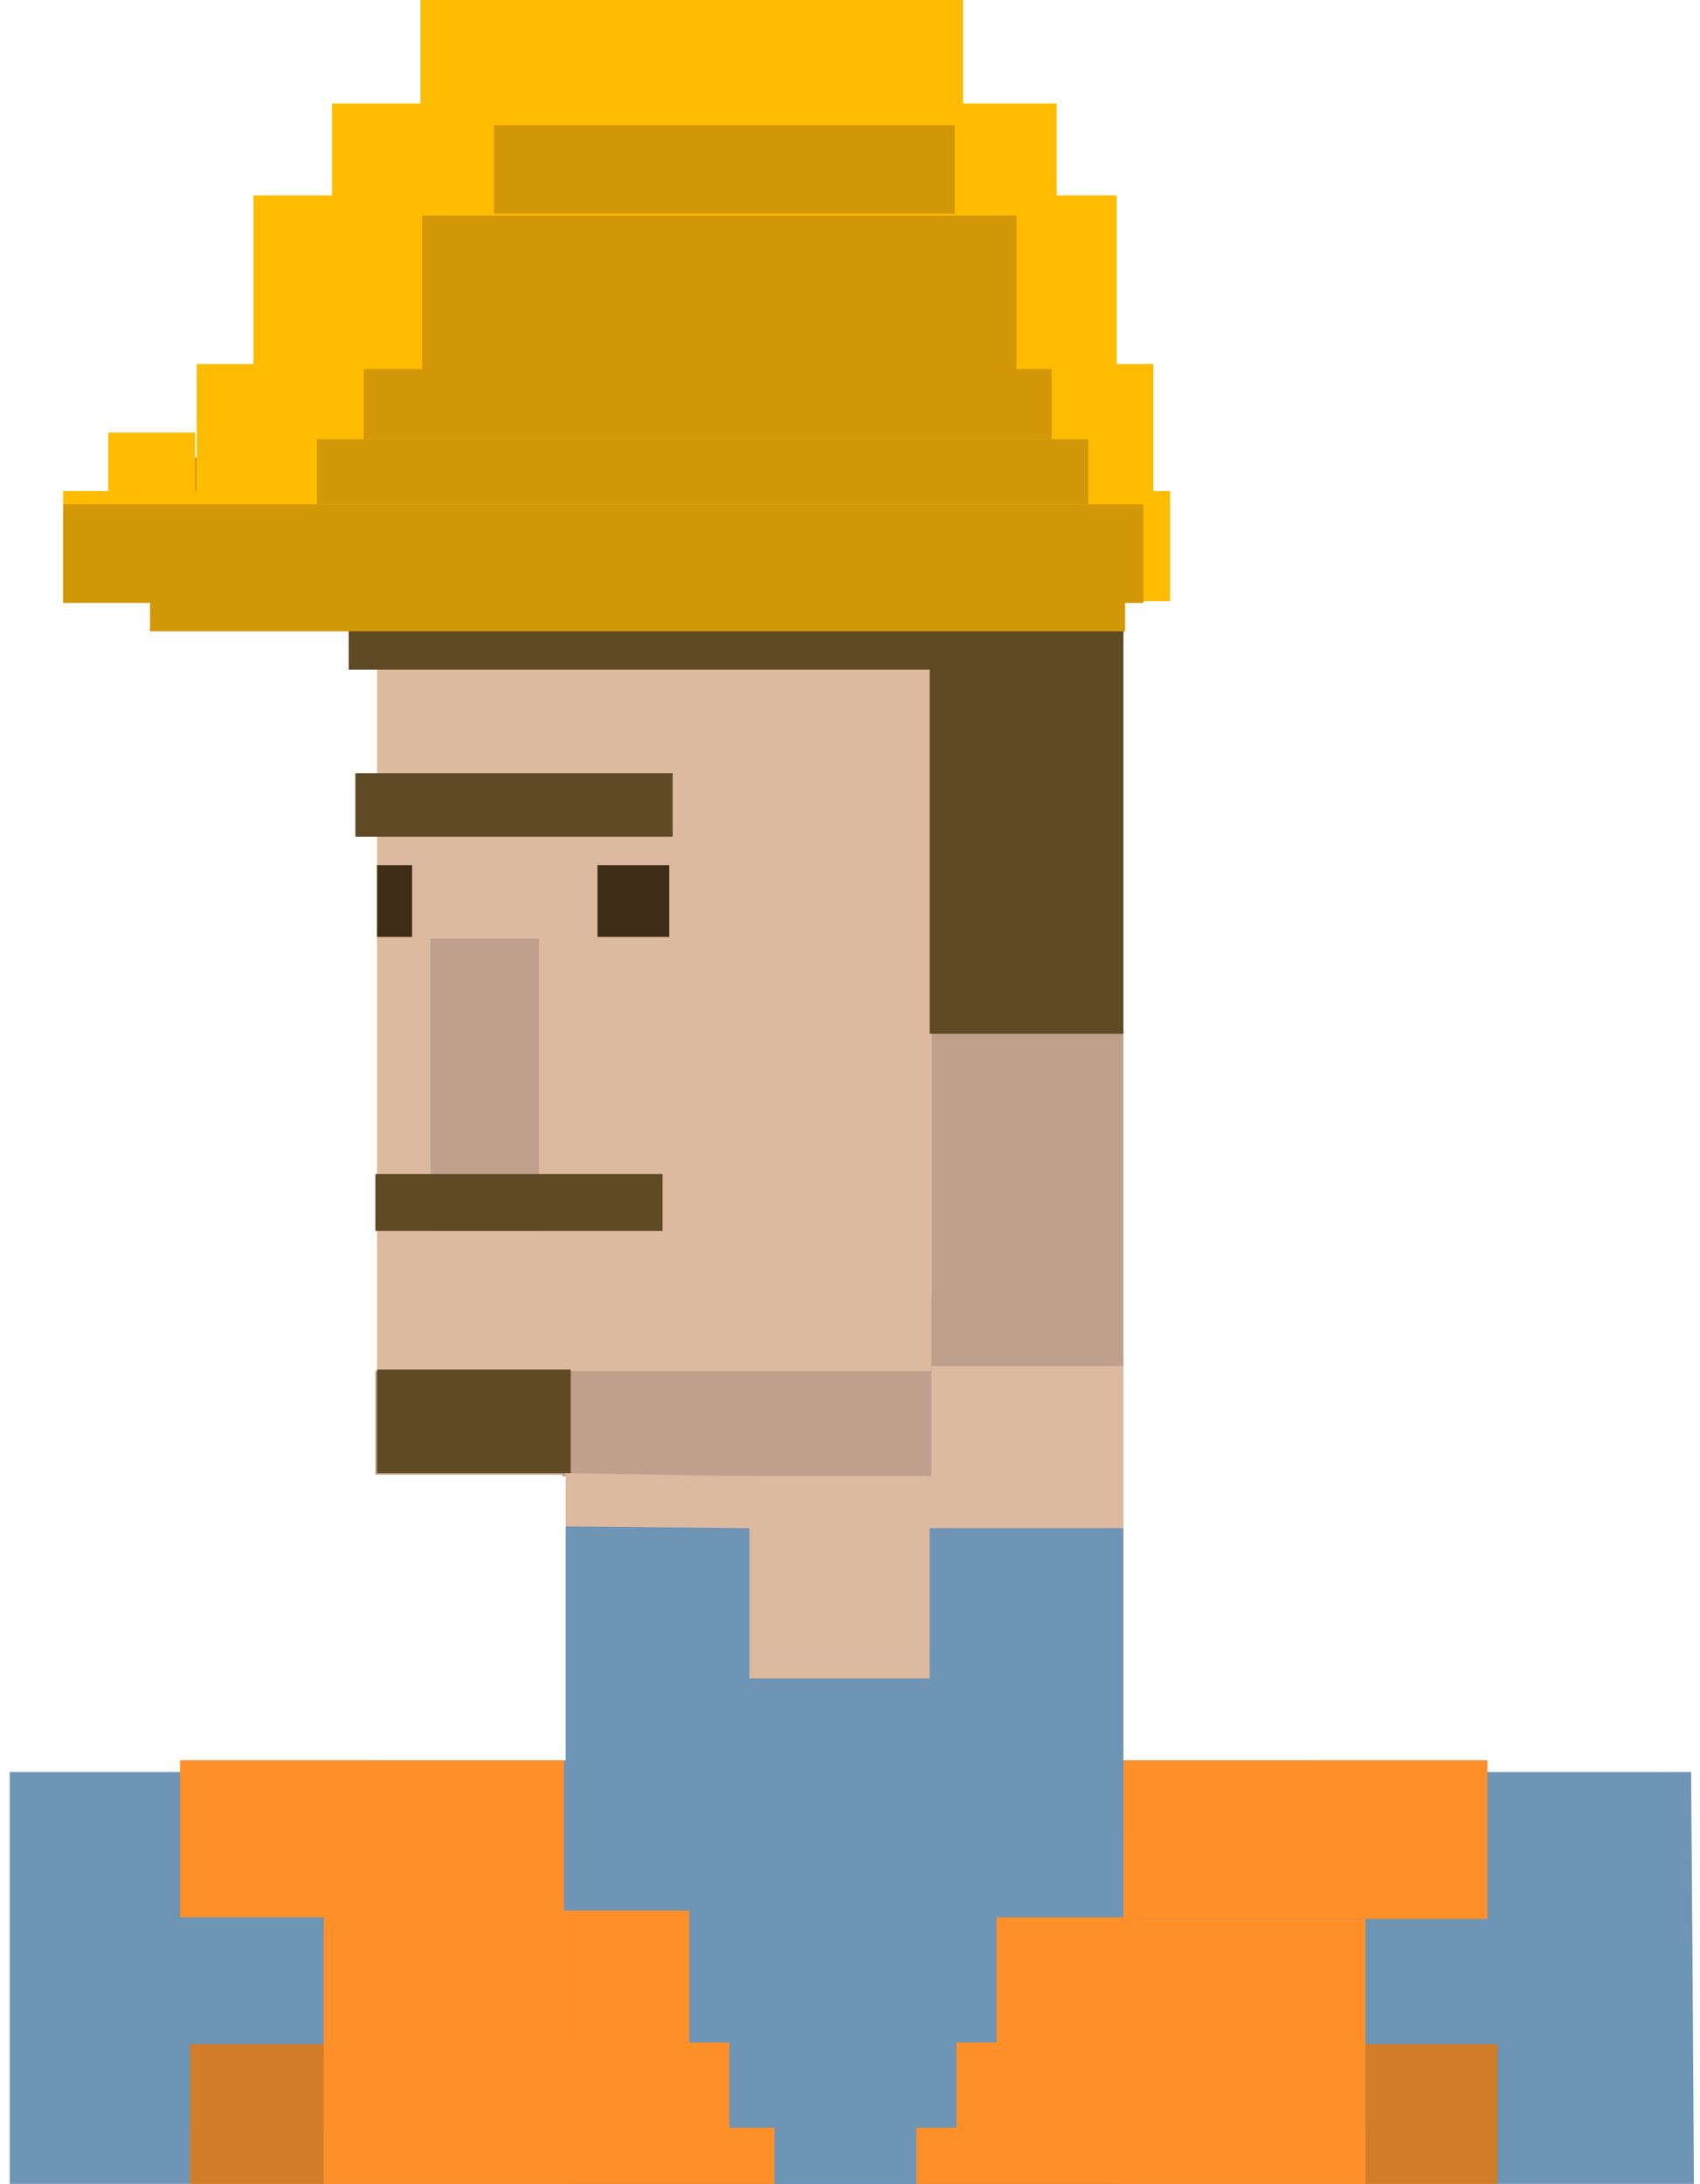 <svg width="102" height="131" viewBox="0 0 102 131" fill="none" xmlns="http://www.w3.org/2000/svg">
<path d="M56.584 88.561H44.763V99.582H56.584V88.561Z" fill="#DDB99F"/>
<path d="M67.403 81.348H55.682V88.662H67.403V81.348Z" fill="#DDB99F"/>
<path d="M67.405 61.512H55.884V81.949H67.405V61.512Z" fill="#BFA08C"/>
<path d="M55.885 77.742H33.744V88.561H55.885V77.742Z" fill="#BFA08C"/>
<path d="M55.883 37.669H22.622V82.25H55.883V37.669Z" fill="#DDB99F"/>
<path d="M43.061 34.062H42.46H20.921V40.173H42.46H43.061H63.999V34.062H43.061Z" fill="#604925"/>
<path d="M67.404 37.769H55.783V62.013H67.404V37.769Z" fill="#604925"/>
<path d="M33.944 106.294H0.583V178.826C0.583 178.826 100.866 178.225 101.467 178.826C102.068 179.427 101.467 106.294 101.467 106.294H67.505H33.944Z" fill="#6E94B6"/>
<path d="M78.424 105.592H22.622V178.024H78.424V105.592Z" fill="#6E94B6"/>
<path d="M37.05 82.25H22.523V88.461H37.05V82.25Z" fill="#BFA08C"/>
<path d="M56.584 99.582H44.763V111.203H56.584V99.582Z" fill="#6E94B6"/>
<path d="M32.342 56.303H25.83V73.835H32.342V56.303Z" fill="#BFA08C"/>
<path d="M40.357 46.385H21.322V50.191H40.357V46.385Z" fill="#604925"/>
<path d="M67.506 27.45H8.999V37.869H67.506V27.45Z" fill="#D39807"/>
<path d="M63.4 6.211H19.921V13.725H63.4V6.211Z" fill="#FFBC00"/>
<path d="M44.963 88.561L33.943 88.361V99.782V105.793H67.404V88.561H55.783V99.582H44.963V88.561Z" fill="#DDB99F"/>
<path d="M44.963 91.667L33.943 91.567V100.884V105.793H67.404V91.667H55.783V100.683H44.963V91.667Z" fill="#6E94B6"/>
<path d="M67.003 11.721H15.209V22.741H67.003V11.721Z" fill="#FFBC00"/>
<path d="M69.205 21.84H11.801V30.355H69.205V21.84Z" fill="#FFBC00"/>
<path d="M56.989 113.306H44.666V174.618H56.989V113.306Z" fill="#6E94B6"/>
<path d="M39.755 70.428H22.523V73.835H39.755V70.428Z" fill="#604925"/>
<path d="M34.243 82.15H22.622V88.361H34.243V82.15Z" fill="#604925"/>
<path d="M70.209 29.454H3.788V36.066H70.209V29.454Z" fill="#FFBC00"/>
<path d="M68.606 30.255H3.788V36.166H68.606V30.255Z" fill="#D39807"/>
<path d="M41.359 114.609H34.145V123.525H41.359V114.609Z" fill="#FF8F29"/>
<path d="M68.408 115.01H59.792V124.126H68.408V115.01Z" fill="#FF8F29"/>
<path d="M89.246 105.592H67.406V115.11H89.246V105.592Z" fill="#FF8F29"/>
<path d="M34.146 114.609H19.419V182.533H34.146V114.609Z" fill="#FF8F29"/>
<path d="M81.931 115.11H67.105V182.533H81.931V115.11Z" fill="#FF8F29"/>
<path d="M34.146 127.833H11.404V182.533H34.146V127.833Z" fill="#FF8F29"/>
<path d="M89.646 127.833H67.205V182.533H89.646V127.833Z" fill="#FF8F29"/>
<path d="M68.907 182.432V122.523H57.386V127.633H54.982V134.645H46.466V127.633H43.761V122.523H33.943V182.432H68.907Z" fill="#FF8F29"/>
<path d="M44.663 105.592H33.943V110.401H44.663V105.592Z" fill="#6E94B6"/>
<path d="M67.405 105.592H56.385V110.401H67.405V105.592Z" fill="#6E94B6"/>
<path d="M33.843 105.592H10.801V115.01H33.843V105.592Z" fill="#FF8F29"/>
<path d="M19.419 122.623H11.404V182.432H19.419V122.623Z" fill="#D17D2A"/>
<path d="M89.845 122.623H81.931V182.432H89.845V122.623Z" fill="#D17D2A"/>
<path d="M11.705 25.947H6.495V29.454H11.705V25.947Z" fill="#FFBC00"/>
<path d="M57.786 0H25.227V11.621H57.786V0Z" fill="#FFBC00"/>
<path d="M40.157 51.895H35.849V56.202H40.157V51.895Z" fill="#3F2E17"/>
<path d="M24.726 51.895H22.622V56.202H24.726V51.895Z" fill="#3F2E17"/>
<path d="M56.484 108.598H44.763V119.217H56.484V108.598Z" fill="#6E94B6"/>
<path d="M65.303 26.348H19.019V30.255H65.303V26.348Z" fill="#D39807"/>
<path d="M63.096 22.14H21.82V26.348H63.096V22.14Z" fill="#D39807"/>
<path d="M60.993 12.924H25.328V22.341H60.993V12.924Z" fill="#D39807"/>
<path d="M57.287 7.514H29.637V12.823H57.287V7.514Z" fill="#D39807"/>
</svg>
